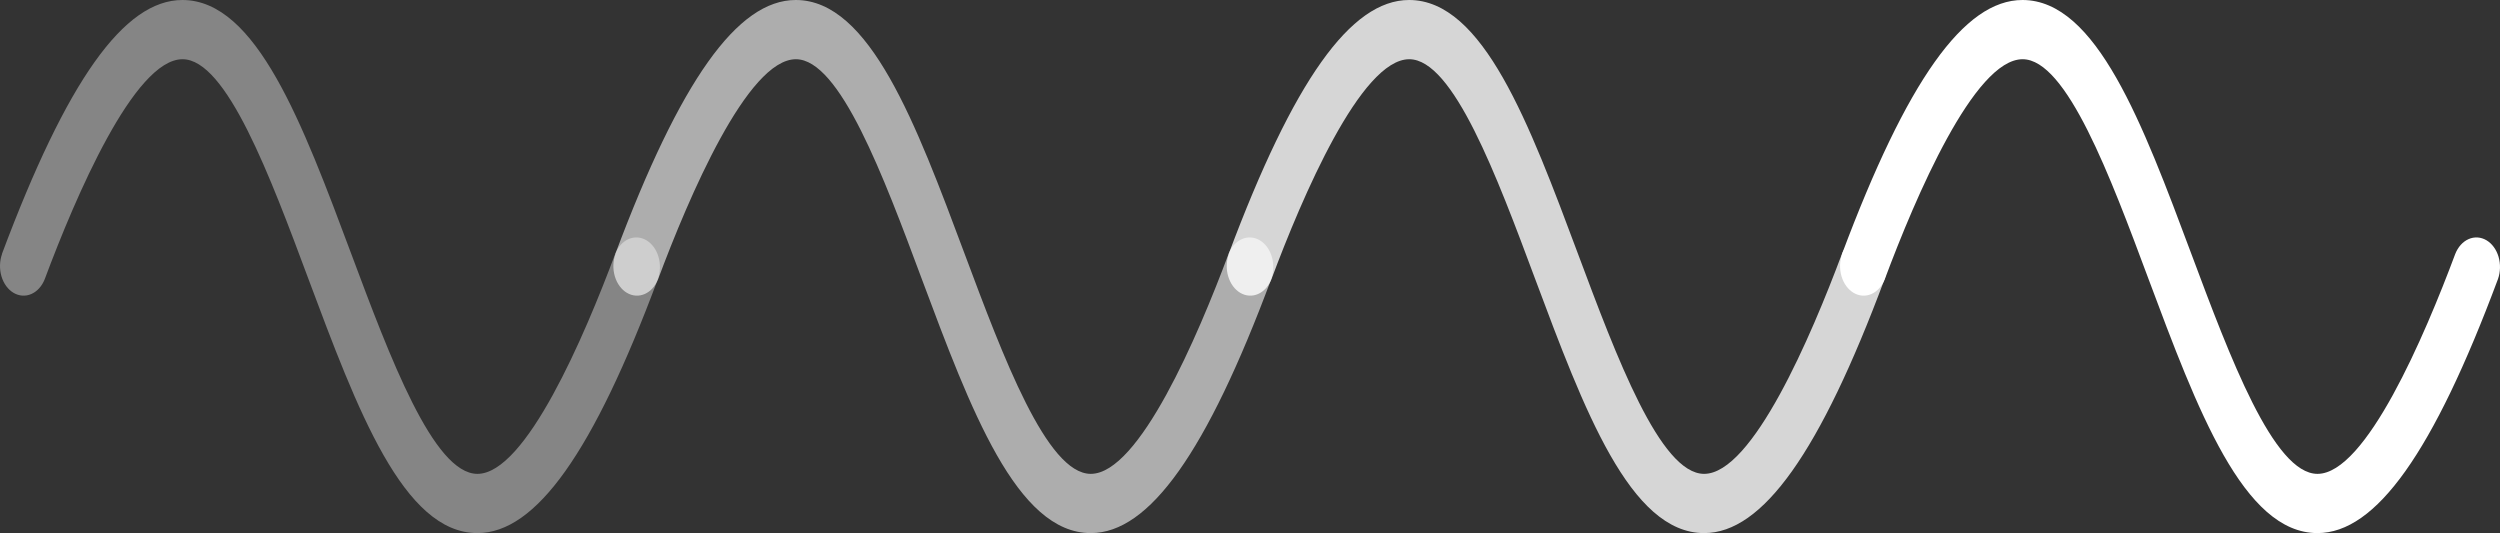 <svg width="136" height="29" viewBox="0 0 136 29" fill="none" xmlns="http://www.w3.org/2000/svg">
<rect x="0" y="0" width="136" height="29" fill="#333333" stroke="none"/>
<path d="M100.205 13.815C103.734 4.39 106.846 0 110.023 0C114.049 0 116.556 6.71 119.211 13.815C121.306 19.422 123.681 25.778 126.071 25.778C128.702 25.778 131.896 18.284 133.565 13.815C133.714 13.437 133.975 13.146 134.292 13.007C134.61 12.867 134.958 12.89 135.262 13.069C135.566 13.248 135.803 13.571 135.92 13.966C136.037 14.362 136.025 14.799 135.888 15.185C132.374 24.61 129.253 29 126.071 29C122.044 29 119.537 22.29 116.882 15.185C114.794 9.578 112.419 3.222 110.029 3.222C107.398 3.222 104.204 10.716 102.534 15.185C102.386 15.563 102.125 15.854 101.808 15.993C101.49 16.133 101.142 16.11 100.838 15.931C100.533 15.752 100.297 15.429 100.18 15.034C100.063 14.638 100.074 14.201 100.212 13.815H100.205Z" fill="white"/>
<path d="M33.472 13.815C37.002 4.39 40.114 0 43.29 0C47.316 0 49.824 6.71 52.478 13.815C54.574 19.422 56.948 25.778 59.338 25.778C61.969 25.778 65.163 18.284 66.832 13.815C66.981 13.437 67.242 13.146 67.559 13.007C67.877 12.867 68.225 12.89 68.529 13.069C68.834 13.248 69.07 13.571 69.187 13.966C69.304 14.362 69.293 14.799 69.155 15.185C65.641 24.61 62.521 29 59.338 29C55.311 29 52.804 22.29 50.149 15.185C48.061 9.578 45.686 3.222 43.296 3.222C40.665 3.222 37.471 10.716 35.802 15.185C35.653 15.563 35.392 15.854 35.075 15.993C34.757 16.133 34.409 16.11 34.105 15.931C33.8 15.752 33.565 15.429 33.447 15.034C33.33 14.638 33.342 14.201 33.479 13.815H33.472Z" fill="white" fill-opacity="0.6"/>
<path d="M66.839 13.815C70.368 4.39 73.48 0 76.656 0C80.683 0 83.19 6.71 85.845 13.815C87.94 19.422 90.314 25.778 92.704 25.778C95.335 25.778 98.529 18.284 100.199 13.815C100.348 13.437 100.609 13.146 100.926 13.007C101.243 12.867 101.591 12.89 101.896 13.069C102.2 13.248 102.436 13.571 102.553 13.966C102.67 14.362 102.659 14.799 102.522 15.185C99.007 24.61 95.887 29 92.704 29C88.678 29 86.171 22.29 83.516 15.185C81.427 9.578 79.053 3.222 76.663 3.222C74.032 3.222 70.838 10.716 69.168 15.185C69.019 15.563 68.758 15.854 68.441 15.993C68.124 16.133 67.776 16.11 67.471 15.931C67.167 15.752 66.931 15.429 66.814 15.034C66.697 14.638 66.708 14.201 66.845 13.815H66.839Z" fill="white" fill-opacity="0.8"/>
<path d="M0.105 13.815C3.634 4.39 6.746 0 9.923 0C13.949 0 16.456 6.71 19.111 13.815C21.206 19.422 23.581 25.778 25.971 25.778C28.602 25.778 31.795 18.284 33.465 13.815C33.614 13.437 33.875 13.146 34.192 13.007C34.51 12.867 34.858 12.89 35.162 13.069C35.466 13.248 35.703 13.571 35.82 13.966C35.937 14.362 35.925 14.799 35.788 15.185C32.273 24.61 29.153 29 25.971 29C21.944 29 19.437 22.29 16.782 15.185C14.693 9.578 12.319 3.222 9.929 3.222C7.298 3.222 4.104 10.716 2.434 15.185C2.286 15.563 2.025 15.854 1.708 15.993C1.39 16.133 1.042 16.11 0.738 15.931C0.433 15.752 0.197 15.429 0.08 15.034C-0.037 14.638 -0.026 14.201 0.112 13.815H0.105Z" fill="white" fill-opacity="0.4"/>
</svg>
